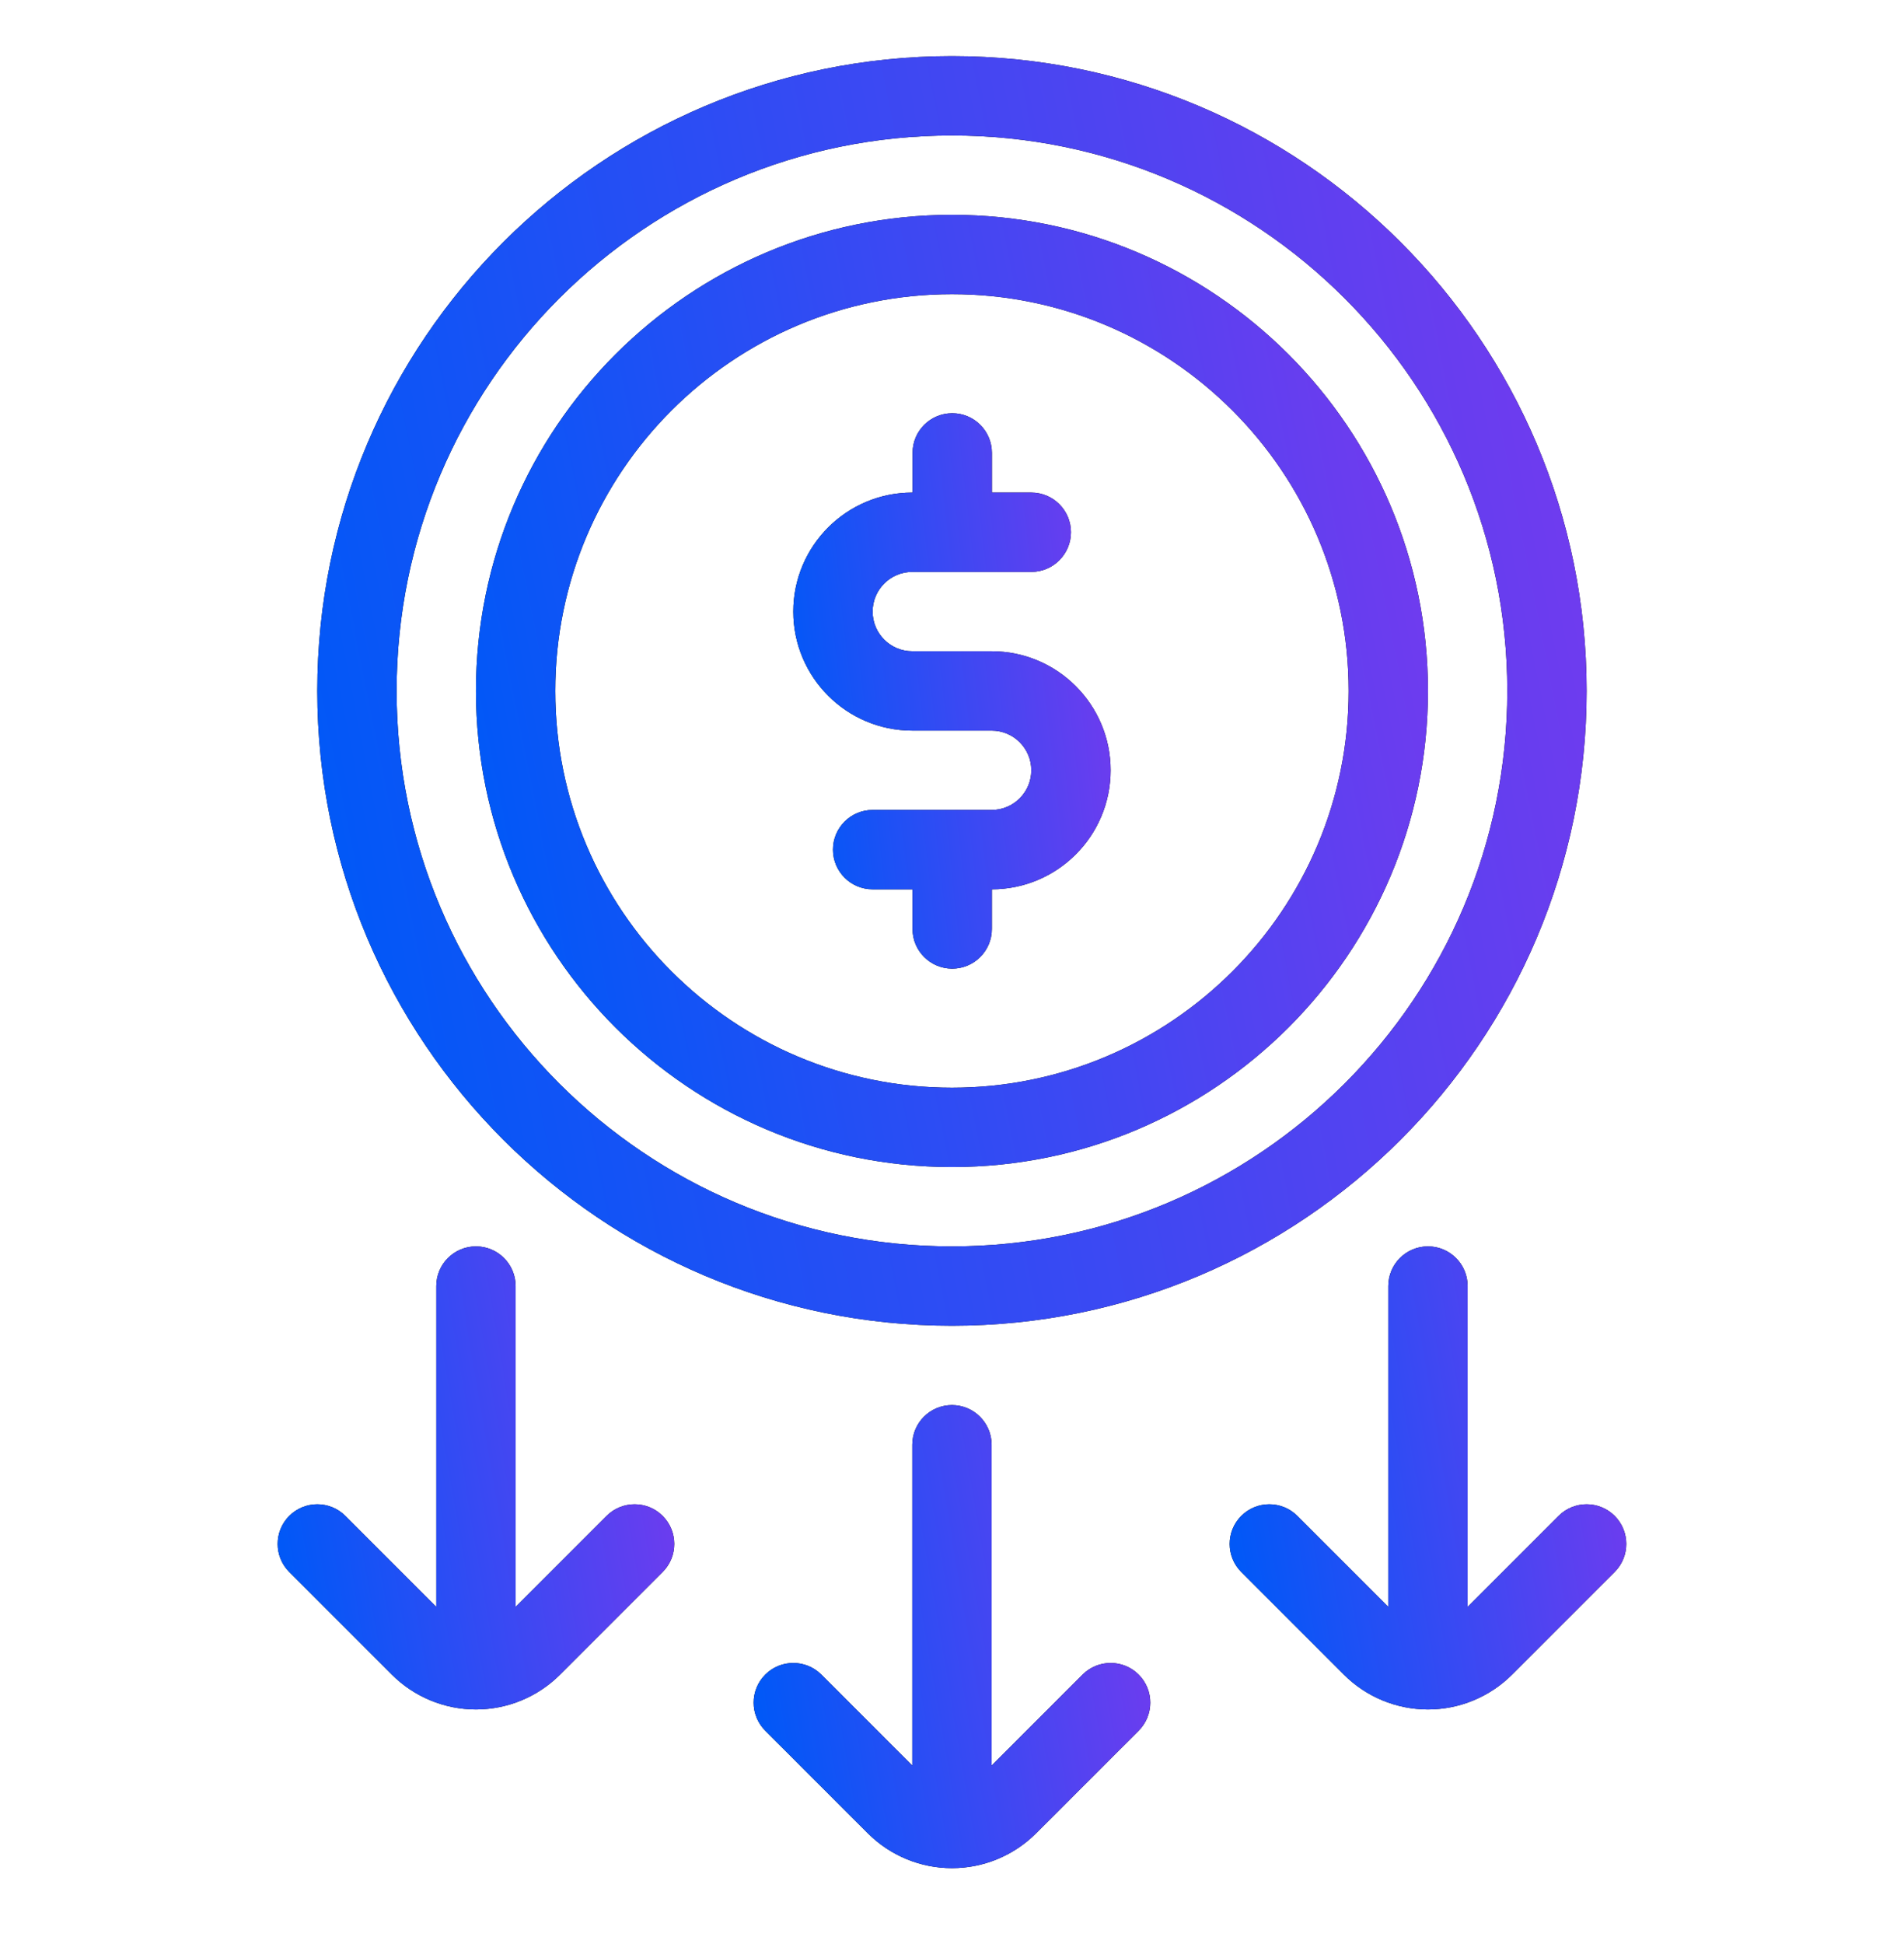 <svg width="48" height="49" viewBox="0 0 48 49" fill="none" xmlns="http://www.w3.org/2000/svg">
<path fill-rule="evenodd" clip-rule="evenodd" d="M23.999 5.415C17.376 5.415 11.999 10.792 11.999 17.415C11.999 24.038 17.376 29.415 23.999 29.415C30.622 29.415 35.999 24.038 35.999 17.415C35.999 10.792 30.622 5.415 23.999 5.415ZM23.999 7.415C29.518 7.415 33.999 11.896 33.999 17.415C33.999 22.934 29.518 27.415 23.999 27.415C18.48 27.415 13.999 22.934 13.999 17.415C13.999 11.896 18.48 7.415 23.999 7.415Z" fill="black"/>
<path fill-rule="evenodd" clip-rule="evenodd" d="M23.999 5.415C17.376 5.415 11.999 10.792 11.999 17.415C11.999 24.038 17.376 29.415 23.999 29.415C30.622 29.415 35.999 24.038 35.999 17.415C35.999 10.792 30.622 5.415 23.999 5.415ZM23.999 7.415C29.518 7.415 33.999 11.896 33.999 17.415C33.999 22.934 29.518 27.415 23.999 27.415C18.48 27.415 13.999 22.934 13.999 17.415C13.999 11.896 18.48 7.415 23.999 7.415Z" fill="url(#paint0_linear_204_882)"/>
<path fill-rule="evenodd" clip-rule="evenodd" d="M23.999 1.415C15.168 1.415 7.999 8.584 7.999 17.415C7.999 26.246 15.168 33.415 23.999 33.415C32.83 33.415 39.999 26.246 39.999 17.415C39.999 8.584 32.83 1.415 23.999 1.415ZM23.999 3.415C31.726 3.415 37.999 9.688 37.999 17.415C37.999 25.142 31.726 31.415 23.999 31.415C16.272 31.415 9.999 25.142 9.999 17.415C9.999 9.688 16.272 3.415 23.999 3.415Z" fill="black"/>
<path fill-rule="evenodd" clip-rule="evenodd" d="M23.999 1.415C15.168 1.415 7.999 8.584 7.999 17.415C7.999 26.246 15.168 33.415 23.999 33.415C32.83 33.415 39.999 26.246 39.999 17.415C39.999 8.584 32.83 1.415 23.999 1.415ZM23.999 3.415C31.726 3.415 37.999 9.688 37.999 17.415C37.999 25.142 31.726 31.415 23.999 31.415C16.272 31.415 9.999 25.142 9.999 17.415C9.999 9.688 16.272 3.415 23.999 3.415Z" fill="url(#paint1_linear_204_882)"/>
<path fill-rule="evenodd" clip-rule="evenodd" d="M23.006 12.415H22.999C21.343 12.415 19.999 13.759 19.999 15.415C19.999 17.071 21.343 18.415 22.999 18.415H24.999C25.551 18.415 25.999 18.863 25.999 19.415C25.999 19.967 25.551 20.415 24.999 20.415H21.999C21.447 20.415 20.999 20.863 20.999 21.415C20.999 21.967 21.447 22.415 21.999 22.415H23.005V23.415C23.005 23.967 23.453 24.415 24.005 24.415C24.557 24.415 25.005 23.967 25.005 23.415V22.415C26.658 22.412 27.999 21.069 27.999 19.415C27.999 17.759 26.655 16.415 24.999 16.415H22.999C22.447 16.415 21.999 15.967 21.999 15.415C21.999 14.863 22.447 14.415 22.999 14.415H25.999C26.551 14.415 26.999 13.967 26.999 13.415C26.999 12.863 26.551 12.415 25.999 12.415H25.006V11.415C25.006 10.863 24.558 10.415 24.006 10.415C23.454 10.415 23.006 10.863 23.006 11.415V12.415Z" fill="black"/>
<path fill-rule="evenodd" clip-rule="evenodd" d="M23.006 12.415H22.999C21.343 12.415 19.999 13.759 19.999 15.415C19.999 17.071 21.343 18.415 22.999 18.415H24.999C25.551 18.415 25.999 18.863 25.999 19.415C25.999 19.967 25.551 20.415 24.999 20.415H21.999C21.447 20.415 20.999 20.863 20.999 21.415C20.999 21.967 21.447 22.415 21.999 22.415H23.005V23.415C23.005 23.967 23.453 24.415 24.005 24.415C24.557 24.415 25.005 23.967 25.005 23.415V22.415C26.658 22.412 27.999 21.069 27.999 19.415C27.999 17.759 26.655 16.415 24.999 16.415H22.999C22.447 16.415 21.999 15.967 21.999 15.415C21.999 14.863 22.447 14.415 22.999 14.415H25.999C26.551 14.415 26.999 13.967 26.999 13.415C26.999 12.863 26.551 12.415 25.999 12.415H25.006V11.415C25.006 10.863 24.558 10.415 24.006 10.415C23.454 10.415 23.006 10.863 23.006 11.415V12.415Z" fill="url(#paint2_linear_204_882)"/>
<path fill-rule="evenodd" clip-rule="evenodd" d="M10.999 40.501L8.706 38.208C8.316 37.818 7.682 37.818 7.292 38.208C6.902 38.598 6.902 39.232 7.292 39.622C7.292 39.622 8.727 41.057 9.878 42.208C10.44 42.77 11.203 43.087 11.999 43.087C12.795 43.087 13.558 42.77 14.12 42.208C15.271 41.057 16.706 39.622 16.706 39.622C17.096 39.232 17.096 38.598 16.706 38.208C16.316 37.818 15.682 37.818 15.292 38.208L12.999 40.501V32.415C12.999 31.863 12.551 31.415 11.999 31.415C11.447 31.415 10.999 31.863 10.999 32.415V40.501Z" fill="black"/>
<path fill-rule="evenodd" clip-rule="evenodd" d="M10.999 40.501L8.706 38.208C8.316 37.818 7.682 37.818 7.292 38.208C6.902 38.598 6.902 39.232 7.292 39.622C7.292 39.622 8.727 41.057 9.878 42.208C10.44 42.77 11.203 43.087 11.999 43.087C12.795 43.087 13.558 42.77 14.12 42.208C15.271 41.057 16.706 39.622 16.706 39.622C17.096 39.232 17.096 38.598 16.706 38.208C16.316 37.818 15.682 37.818 15.292 38.208L12.999 40.501V32.415C12.999 31.863 12.551 31.415 11.999 31.415C11.447 31.415 10.999 31.863 10.999 32.415V40.501Z" fill="url(#paint3_linear_204_882)"/>
<path fill-rule="evenodd" clip-rule="evenodd" d="M34.999 40.501L32.706 38.208C32.316 37.818 31.682 37.818 31.292 38.208C30.902 38.598 30.902 39.232 31.292 39.622C31.292 39.622 32.727 41.057 33.878 42.208C34.44 42.77 35.203 43.087 35.999 43.087C36.795 43.087 37.558 42.77 38.12 42.208C39.271 41.057 40.706 39.622 40.706 39.622C41.096 39.232 41.096 38.598 40.706 38.208C40.316 37.818 39.682 37.818 39.292 38.208L36.999 40.501V32.415C36.999 31.863 36.551 31.415 35.999 31.415C35.447 31.415 34.999 31.863 34.999 32.415V40.501Z" fill="black"/>
<path fill-rule="evenodd" clip-rule="evenodd" d="M34.999 40.501L32.706 38.208C32.316 37.818 31.682 37.818 31.292 38.208C30.902 38.598 30.902 39.232 31.292 39.622C31.292 39.622 32.727 41.057 33.878 42.208C34.44 42.77 35.203 43.087 35.999 43.087C36.795 43.087 37.558 42.77 38.12 42.208C39.271 41.057 40.706 39.622 40.706 39.622C41.096 39.232 41.096 38.598 40.706 38.208C40.316 37.818 39.682 37.818 39.292 38.208L36.999 40.501V32.415C36.999 31.863 36.551 31.415 35.999 31.415C35.447 31.415 34.999 31.863 34.999 32.415V40.501Z" fill="url(#paint4_linear_204_882)"/>
<path fill-rule="evenodd" clip-rule="evenodd" d="M22.999 44.501L20.706 42.208C20.316 41.818 19.682 41.818 19.292 42.208C18.902 42.598 18.902 43.232 19.292 43.622C19.292 43.622 20.727 45.057 21.878 46.208C22.44 46.77 23.203 47.087 23.999 47.087C24.795 47.087 25.558 46.77 26.12 46.208C27.271 45.057 28.706 43.622 28.706 43.622C29.096 43.232 29.096 42.598 28.706 42.208C28.316 41.818 27.682 41.818 27.292 42.208L24.999 44.501V36.415C24.999 35.863 24.551 35.415 23.999 35.415C23.447 35.415 22.999 35.863 22.999 36.415V44.501Z" fill="black"/>
<path fill-rule="evenodd" clip-rule="evenodd" d="M22.999 44.501L20.706 42.208C20.316 41.818 19.682 41.818 19.292 42.208C18.902 42.598 18.902 43.232 19.292 43.622C19.292 43.622 20.727 45.057 21.878 46.208C22.44 46.77 23.203 47.087 23.999 47.087C24.795 47.087 25.558 46.77 26.12 46.208C27.271 45.057 28.706 43.622 28.706 43.622C29.096 43.232 29.096 42.598 28.706 42.208C28.316 41.818 27.682 41.818 27.292 42.208L24.999 44.501V36.415C24.999 35.863 24.551 35.415 23.999 35.415C23.447 35.415 22.999 35.863 22.999 36.415V44.501Z" fill="url(#paint5_linear_204_882)"/>
<defs>
<linearGradient id="paint0_linear_204_882" x1="14.019" y1="29.415" x2="39.742" y2="24.324" gradientUnits="userSpaceOnUse">
<stop stop-color="#0158F7"/>
<stop offset="1" stop-color="#7839EE"/>
</linearGradient>
<linearGradient id="paint1_linear_204_882" x1="10.692" y1="33.415" x2="44.989" y2="26.627" gradientUnits="userSpaceOnUse">
<stop stop-color="#0158F7"/>
<stop offset="1" stop-color="#7839EE"/>
</linearGradient>
<linearGradient id="paint2_linear_204_882" x1="20.672" y1="24.415" x2="29.47" y2="23.42" gradientUnits="userSpaceOnUse">
<stop stop-color="#0158F7"/>
<stop offset="1" stop-color="#7839EE"/>
</linearGradient>
<linearGradient id="paint3_linear_204_882" x1="7.841" y1="43.087" x2="18.666" y2="41.252" gradientUnits="userSpaceOnUse">
<stop stop-color="#0158F7"/>
<stop offset="1" stop-color="#7839EE"/>
</linearGradient>
<linearGradient id="paint4_linear_204_882" x1="31.841" y1="43.087" x2="42.666" y2="41.252" gradientUnits="userSpaceOnUse">
<stop stop-color="#0158F7"/>
<stop offset="1" stop-color="#7839EE"/>
</linearGradient>
<linearGradient id="paint5_linear_204_882" x1="19.841" y1="47.087" x2="30.666" y2="45.252" gradientUnits="userSpaceOnUse">
<stop stop-color="#0158F7"/>
<stop offset="1" stop-color="#7839EE"/>
</linearGradient>
</defs>
</svg>
